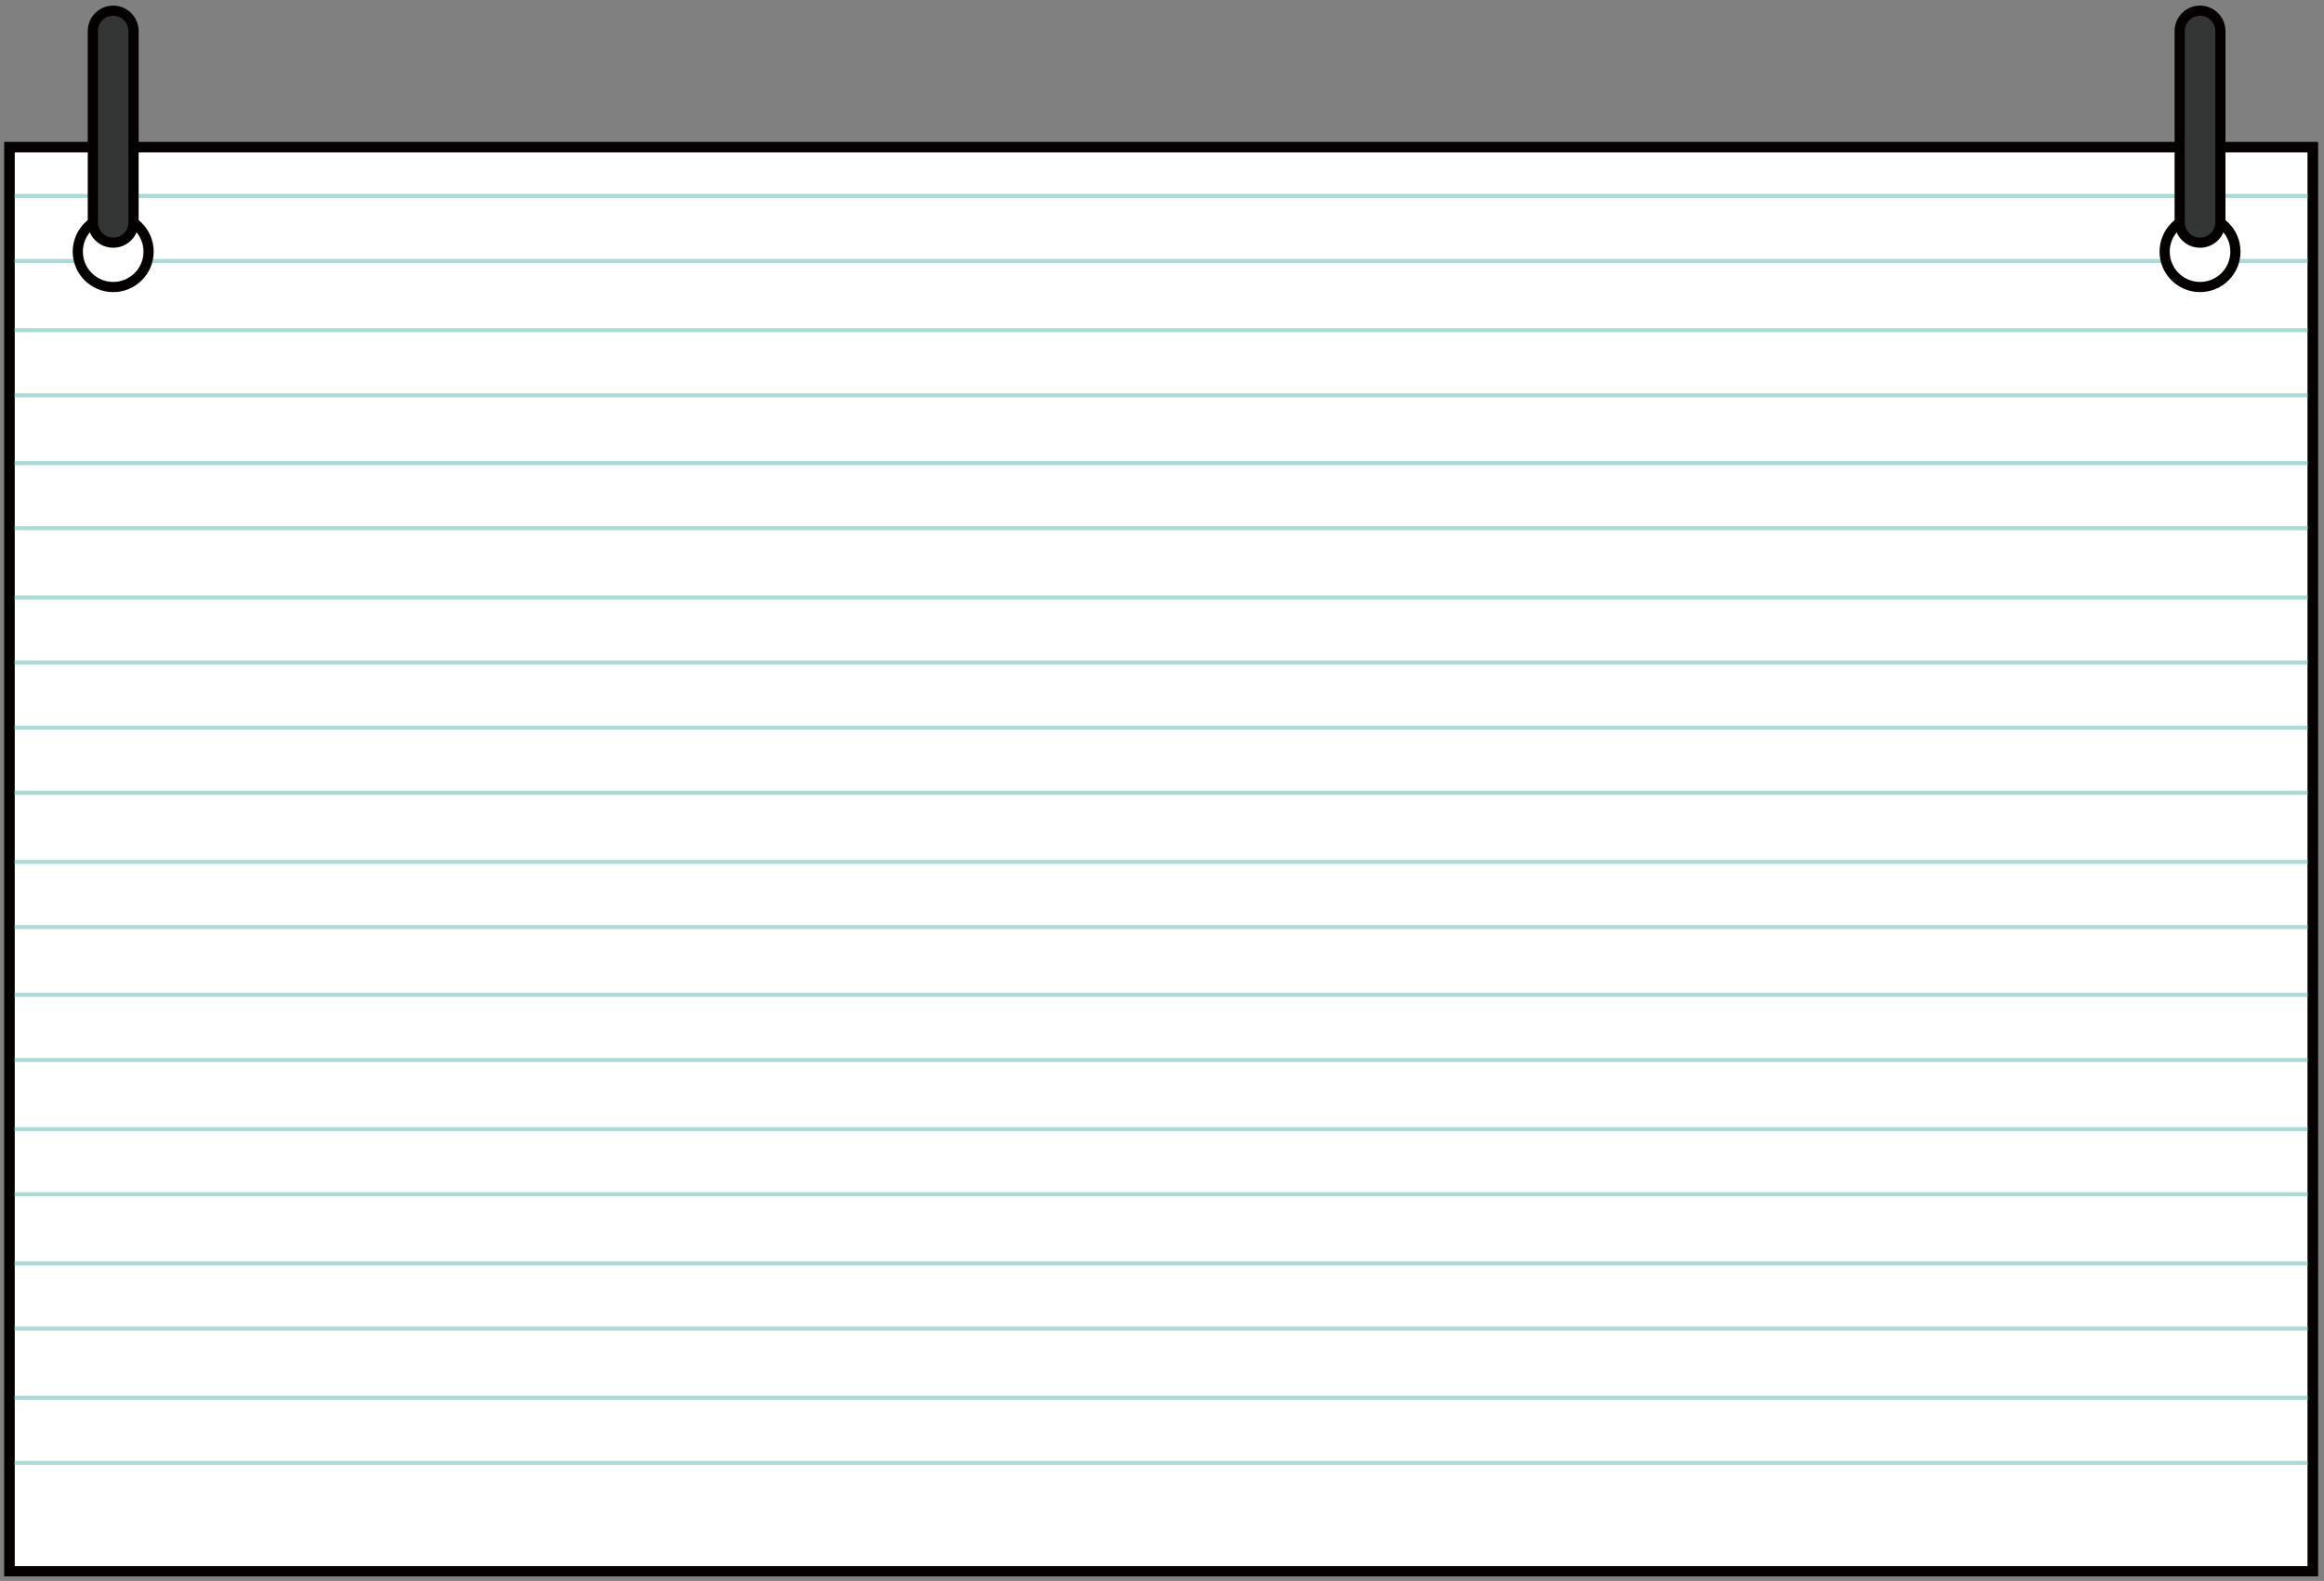 <?xml version="1.0" encoding="utf-8"?>
<!-- Generator: Adobe Illustrator 16.0.0, SVG Export Plug-In . SVG Version: 6.00 Build 0)  -->
<!DOCTYPE svg PUBLIC "-//W3C//DTD SVG 1.1//EN" "http://www.w3.org/Graphics/SVG/1.1/DTD/svg11.dtd">
<svg version="1.1" id="圖層_1" xmlns="http://www.w3.org/2000/svg" xmlns:xlink="http://www.w3.org/1999/xlink" x="0px" y="0px"
	 width="1142px" height="777px" viewBox="0 0 1142 777" enable-background="new 0 0 1142 777" xml:space="preserve">
<rect x="0" y="0" width="1142" height="777" fill="#808080" stroke="none"/>
<g>
	<g>
		<g>
			<path fill="#FFFFFF" stroke="#040000" stroke-width="5" stroke-miterlimit="10" d="M4.645,72.303v699.929h1131.859V72.303H4.645z
				"/>
			
				<rect x="4.645" y="96.278" fill="none" stroke="#ACDBD7" stroke-width="2" stroke-miterlimit="10" width="1131.859" height="32"/>
			
				<rect x="4.645" y="162.278" fill="none" stroke="#ACDBD7" stroke-width="2" stroke-miterlimit="10" width="1131.859" height="32"/>
			
				<rect x="4.645" y="227.611" fill="none" stroke="#ACDBD7" stroke-width="2" stroke-miterlimit="10" width="1131.859" height="32"/>
			
				<rect x="4.645" y="293.611" fill="none" stroke="#ACDBD7" stroke-width="2" stroke-miterlimit="10" width="1131.859" height="32"/>
			
				<rect x="4.645" y="357.615" fill="none" stroke="#ACDBD7" stroke-width="2" stroke-miterlimit="10" width="1131.859" height="32"/>
			
				<rect x="4.645" y="423.615" fill="none" stroke="#ACDBD7" stroke-width="2" stroke-miterlimit="10" width="1131.859" height="32"/>
			
				<rect x="4.645" y="488.948" fill="none" stroke="#ACDBD7" stroke-width="2" stroke-miterlimit="10" width="1131.859" height="32"/>
			
				<rect x="4.645" y="554.948" fill="none" stroke="#ACDBD7" stroke-width="2" stroke-miterlimit="10" width="1131.859" height="32"/>
			
				<rect x="4.645" y="620.956" fill="none" stroke="#ACDBD7" stroke-width="2" stroke-miterlimit="10" width="1131.859" height="32"/>
			
				<rect x="4.645" y="686.956" fill="none" stroke="#ACDBD7" stroke-width="2" stroke-miterlimit="10" width="1131.859" height="32"/>
			<path fill="none" stroke="#040000" stroke-width="5" stroke-miterlimit="10" d="M4.646,72.303v699.929h1131.858V72.303H4.646z"/>
		</g>
		<circle fill="#FFFFFF" stroke="#040000" stroke-width="5" stroke-miterlimit="10" cx="55.622" cy="123.669" r="17.391"/>
		<circle fill="#FFFFFF" stroke="#040000" stroke-width="5" stroke-miterlimit="10" cx="1081.088" cy="123.669" r="17.391"/>
	</g>
	<path fill="#343535" stroke="#040000" stroke-width="5" stroke-miterlimit="10" d="M65.622,109.259c0,5.522-4.477,10-10,10l0,0
		c-5.523,0-10-4.478-10-10v-94c0-5.522,4.477-10,10-10l0,0c5.523,0,10,4.478,10,10V109.259z"/>
	<path fill="#343535" stroke="#040000" stroke-width="5" stroke-miterlimit="10" d="M1091.087,109.259c0,5.522-4.477,10-10,10l0,0
		c-5.523,0-10-4.478-10-10v-94c0-5.522,4.477-10,10-10l0,0c5.523,0,10,4.478,10,10V109.259z"/>
</g>
</svg>
